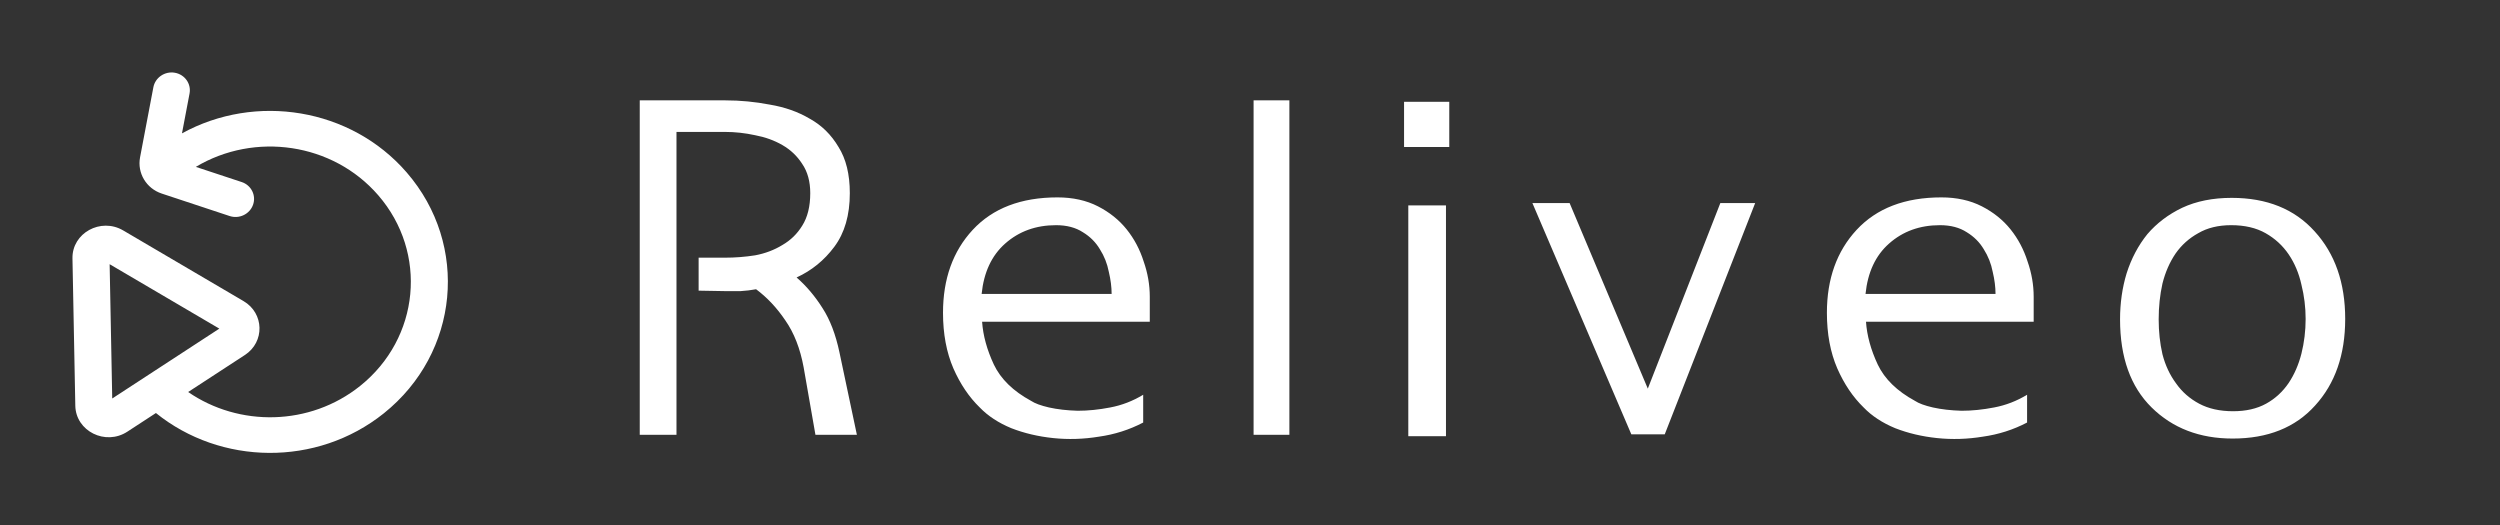 <svg width="138" height="29" viewBox="0 0 138 29" fill="none" xmlns="http://www.w3.org/2000/svg">
<rect x="0" y="0" width="138" height="29" fill="#333333" stroke="none"/>
<path fill-rule="evenodd" clip-rule="evenodd" d="M10.463 5.163L10.045 7.361C14.101 5.13 19.359 5.949 22.452 9.522C25.919 13.529 25.353 19.48 21.188 22.815L19.879 21.304C23.177 18.664 23.626 13.952 20.88 10.78C18.368 7.878 14.052 7.271 10.81 9.212L13.342 10.049C13.871 10.224 14.152 10.786 13.968 11.304C13.784 11.822 13.206 12.1 12.676 11.925L8.929 10.685C8.075 10.403 7.567 9.554 7.731 8.686L8.466 4.817C8.569 4.279 9.098 3.92 9.649 4.015C10.201 4.111 10.565 4.625 10.463 5.163ZM6.052 14.584L12.107 18.14L6.195 21.997L6.052 14.584ZM13.518 19.596C14.625 18.874 14.586 17.292 13.444 16.621L6.799 12.719C5.56 11.992 3.973 12.866 4 14.263L4.157 22.396C4.184 23.801 5.821 24.617 7.03 23.828L8.607 22.799C12.175 25.679 17.481 25.782 21.188 22.815L19.879 21.304C17.103 23.527 13.191 23.573 10.386 21.639L13.518 19.596Z" fill="white"/>
<path d="M47.3 24H45.012L44.362 20.282C44.171 19.242 43.833 18.375 43.348 17.682C42.88 16.989 42.343 16.417 41.736 15.966C41.459 16.018 41.173 16.053 40.878 16.07C40.601 16.07 40.323 16.07 40.046 16.07L38.564 16.044V14.224H40.02C40.575 14.224 41.129 14.181 41.684 14.094C42.239 13.99 42.741 13.799 43.192 13.522C43.643 13.262 44.007 12.907 44.284 12.456C44.579 11.988 44.726 11.39 44.726 10.662C44.726 10.021 44.579 9.483 44.284 9.05C44.007 8.617 43.643 8.27 43.192 8.01C42.741 7.75 42.239 7.568 41.684 7.464C41.129 7.343 40.575 7.282 40.02 7.282H37.342V24H35.314V5.54H40.046C40.861 5.54 41.675 5.618 42.49 5.774C43.322 5.913 44.059 6.173 44.7 6.554C45.359 6.918 45.887 7.438 46.286 8.114C46.702 8.773 46.91 9.622 46.91 10.662C46.91 11.875 46.624 12.863 46.052 13.626C45.497 14.371 44.804 14.935 43.972 15.316C44.509 15.784 44.986 16.347 45.402 17.006C45.818 17.647 46.13 18.462 46.338 19.45L47.3 24ZM63.468 17.76H54.212C54.264 18.523 54.481 19.311 54.862 20.126C55.243 20.923 55.928 21.591 56.916 22.128C57.124 22.267 57.453 22.388 57.904 22.492C58.372 22.596 58.901 22.657 59.49 22.674C60.062 22.674 60.66 22.613 61.284 22.492C61.925 22.371 62.532 22.137 63.104 21.79V23.324C62.341 23.723 61.527 23.983 60.66 24.104C59.811 24.243 58.97 24.269 58.138 24.182C57.306 24.095 56.535 23.913 55.824 23.636C55.113 23.341 54.533 22.96 54.082 22.492C53.493 21.92 53.007 21.201 52.626 20.334C52.245 19.45 52.054 18.427 52.054 17.266C52.054 15.394 52.6 13.869 53.692 12.69C54.801 11.494 56.361 10.896 58.372 10.896C59.221 10.896 59.967 11.061 60.608 11.39C61.249 11.719 61.778 12.144 62.194 12.664C62.61 13.184 62.922 13.773 63.13 14.432C63.355 15.073 63.468 15.723 63.468 16.382V17.76ZM61.362 16.226C61.362 15.845 61.31 15.437 61.206 15.004C61.119 14.553 60.955 14.137 60.712 13.756C60.487 13.375 60.175 13.063 59.776 12.82C59.377 12.56 58.883 12.43 58.294 12.43C57.185 12.43 56.249 12.768 55.486 13.444C54.741 14.103 54.307 15.03 54.186 16.226H61.362ZM71.174 24H69.198V5.54H71.174V24ZM80 8.114H77.504V5.618H80V8.114ZM79.818 24.078H77.738V11.338H79.818V24.078ZM96.886 11.208L91.894 23.974H90.049L84.588 11.208H86.642L90.959 21.452L94.963 11.208H96.886ZM112.259 17.76H103.003C103.055 18.523 103.271 19.311 103.653 20.126C104.034 20.923 104.719 21.591 105.707 22.128C105.915 22.267 106.244 22.388 106.695 22.492C107.163 22.596 107.691 22.657 108.281 22.674C108.853 22.674 109.451 22.613 110.075 22.492C110.716 22.371 111.323 22.137 111.895 21.79V23.324C111.132 23.723 110.317 23.983 109.451 24.104C108.601 24.243 107.761 24.269 106.929 24.182C106.097 24.095 105.325 23.913 104.615 23.636C103.904 23.341 103.323 22.96 102.873 22.492C102.283 21.92 101.798 21.201 101.417 20.334C101.035 19.45 100.845 18.427 100.845 17.266C100.845 15.394 101.391 13.869 102.483 12.69C103.592 11.494 105.152 10.896 107.163 10.896C108.012 10.896 108.757 11.061 109.399 11.39C110.04 11.719 110.569 12.144 110.985 12.664C111.401 13.184 111.713 13.773 111.921 14.432C112.146 15.073 112.259 15.723 112.259 16.382V17.76ZM110.153 16.226C110.153 15.845 110.101 15.437 109.997 15.004C109.91 14.553 109.745 14.137 109.503 13.756C109.277 13.375 108.965 13.063 108.567 12.82C108.168 12.56 107.674 12.43 107.085 12.43C105.975 12.43 105.039 12.768 104.277 13.444C103.531 14.103 103.098 15.03 102.977 16.226H110.153ZM129.455 17.604C129.455 19.58 128.9 21.175 127.791 22.388C126.699 23.601 125.182 24.208 123.241 24.208C121.421 24.208 119.93 23.636 118.769 22.492C117.607 21.348 117.027 19.727 117.027 17.63C117.027 16.729 117.148 15.879 117.391 15.082C117.651 14.267 118.032 13.548 118.535 12.924C119.055 12.317 119.696 11.832 120.459 11.468C121.239 11.104 122.149 10.922 123.189 10.922C125.13 10.922 126.655 11.537 127.765 12.768C128.891 13.999 129.455 15.611 129.455 17.604ZM127.271 17.604C127.271 16.963 127.193 16.33 127.037 15.706C126.898 15.082 126.664 14.527 126.335 14.042C126.005 13.557 125.581 13.167 125.061 12.872C124.541 12.577 123.908 12.43 123.163 12.43C122.452 12.43 121.845 12.577 121.343 12.872C120.84 13.149 120.424 13.522 120.095 13.99C119.765 14.475 119.523 15.03 119.367 15.654C119.228 16.278 119.159 16.937 119.159 17.63C119.159 18.306 119.228 18.947 119.367 19.554C119.523 20.161 119.774 20.698 120.121 21.166C120.45 21.634 120.875 22.007 121.395 22.284C121.915 22.561 122.539 22.7 123.267 22.7C123.977 22.7 124.584 22.561 125.087 22.284C125.589 22.007 126.005 21.625 126.335 21.14C126.647 20.672 126.881 20.135 127.037 19.528C127.193 18.904 127.271 18.263 127.271 17.604Z" fill="white"/>
</svg>
